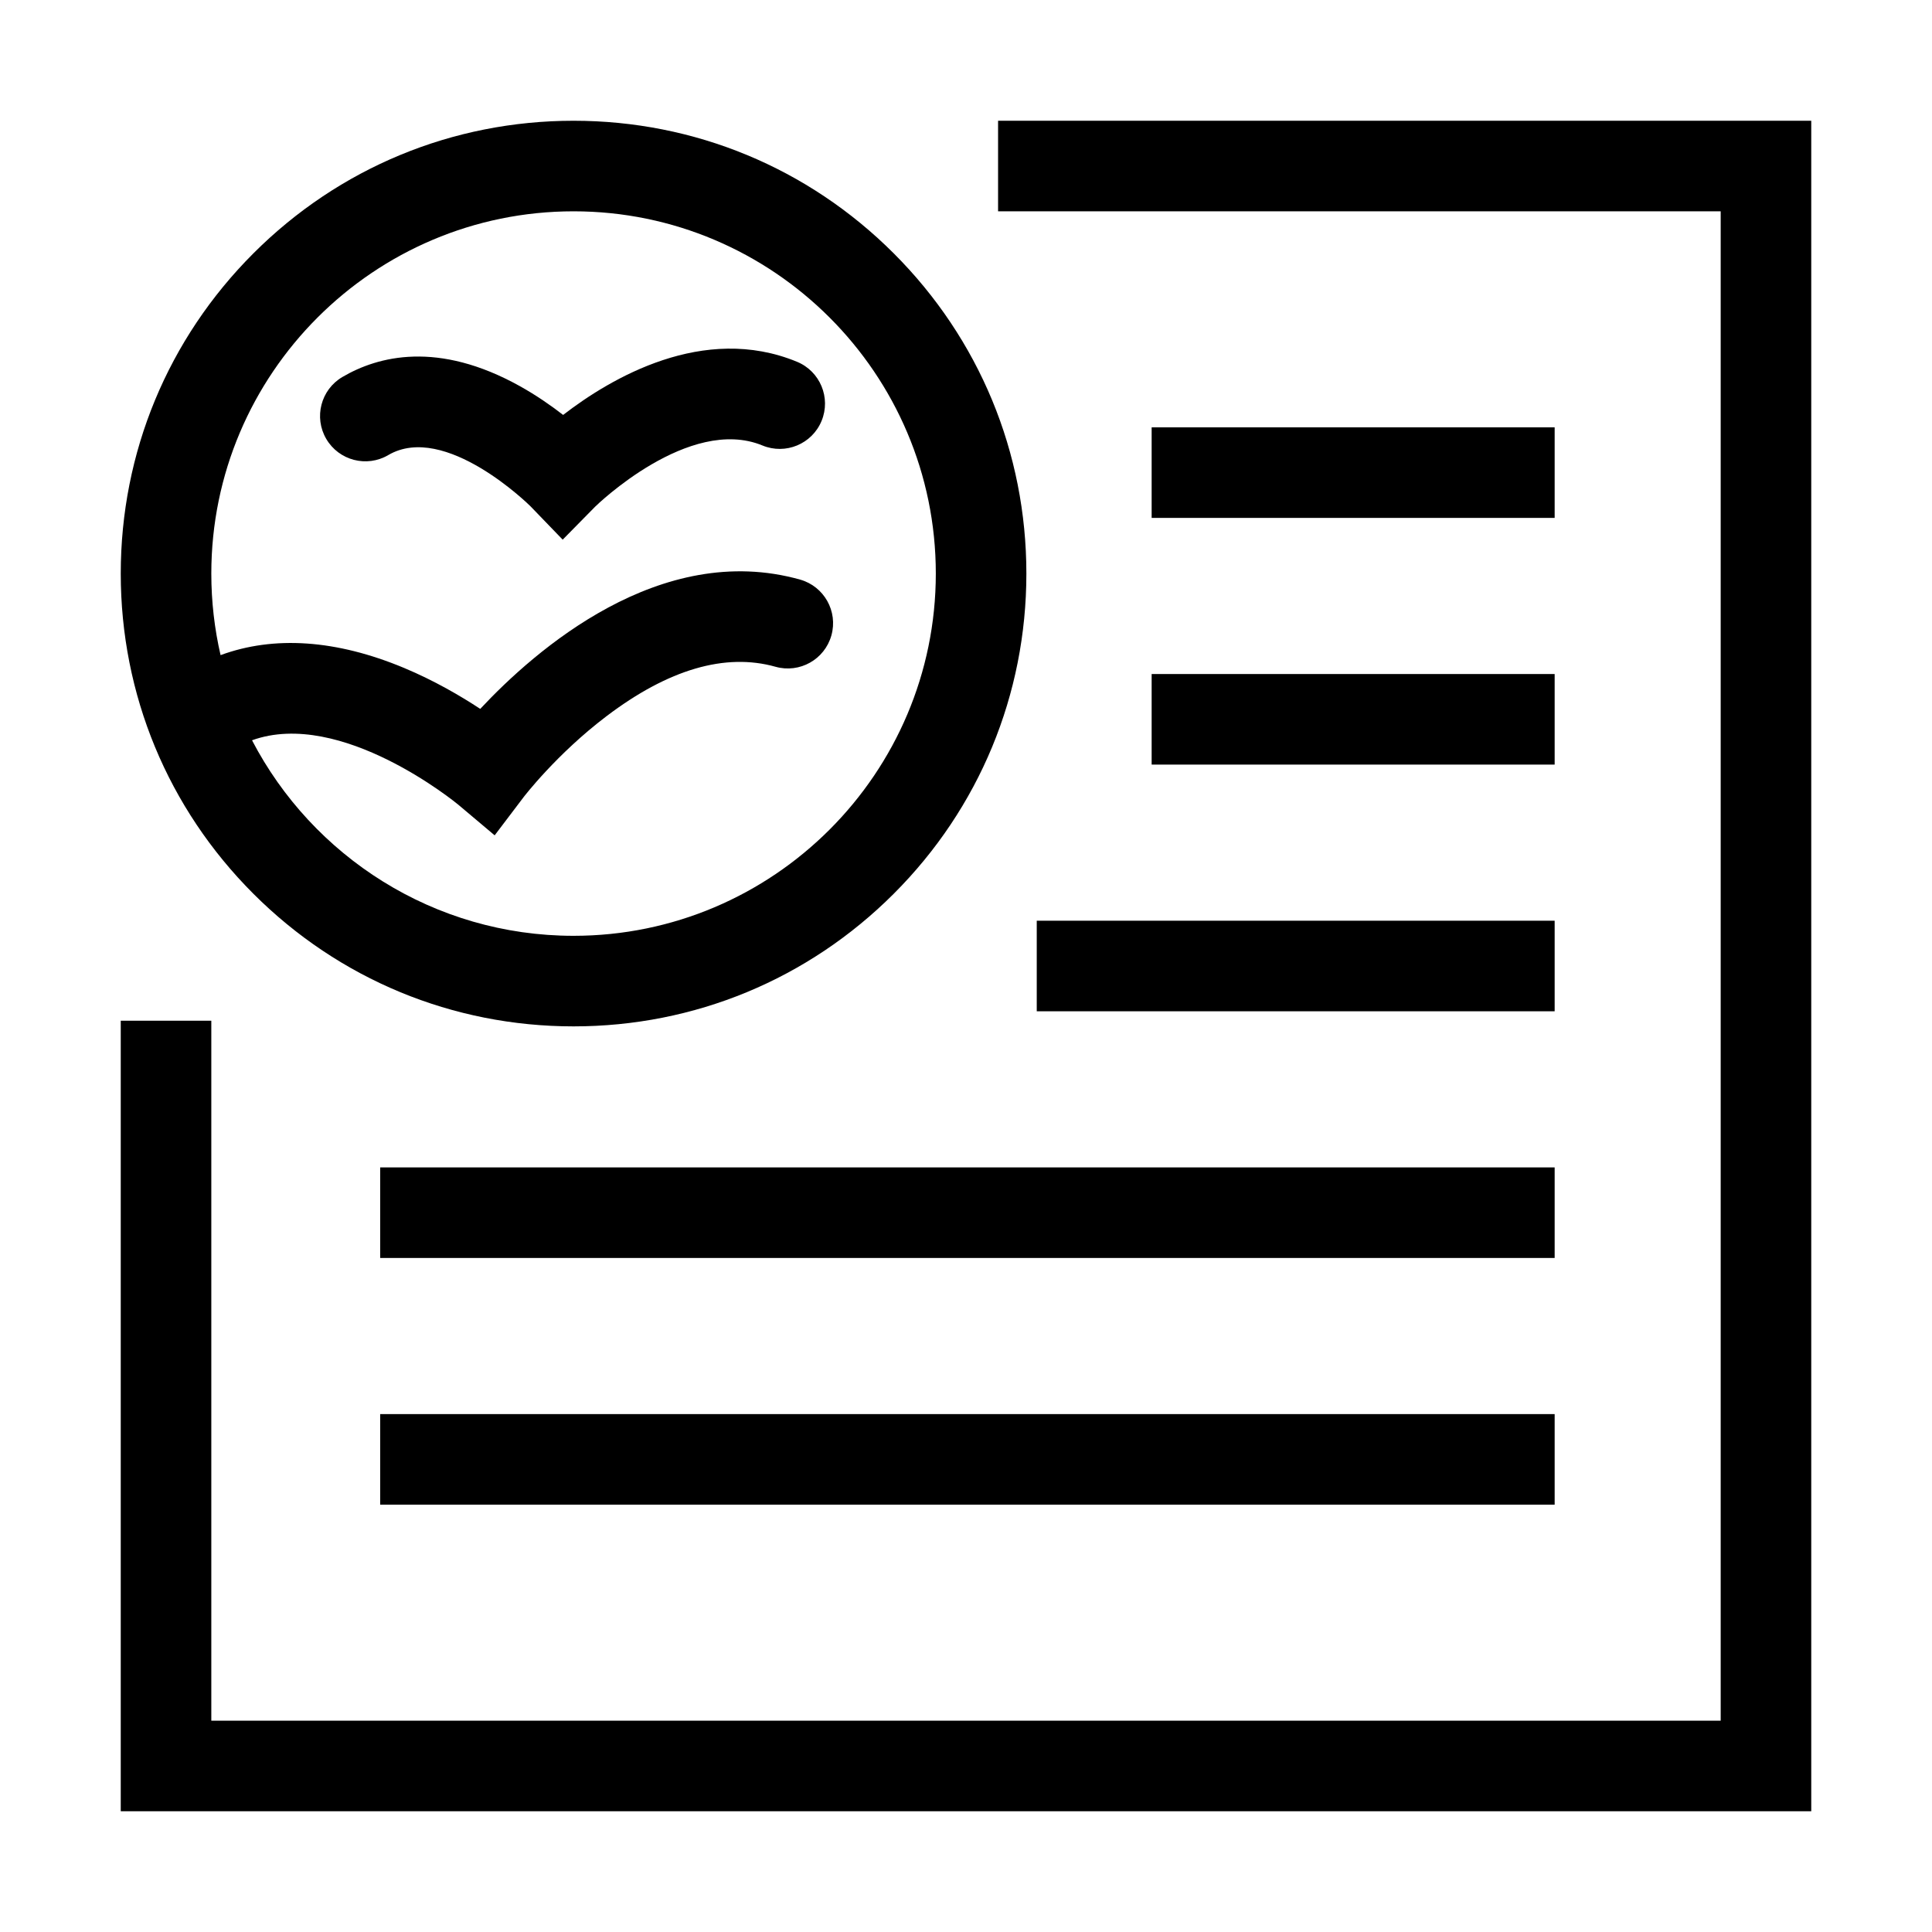 <?xml version="1.0" encoding="utf-8"?>
<!-- Generator: Adobe Illustrator 14.0.0, SVG Export Plug-In . SVG Version: 6.00 Build 43363)  -->
<!DOCTYPE svg PUBLIC "-//W3C//DTD SVG 1.1//EN" "http://www.w3.org/Graphics/SVG/1.1/DTD/svg11.dtd">
<svg version="1.1" id="Ebene_1" xmlns="http://www.w3.org/2000/svg" xmlns:xlink="http://www.w3.org/1999/xlink" x="0px" y="0px"
	 width="1024px" height="1024px" viewBox="0 0 1024 1024" enable-background="new 0 0 1024 1024" xml:space="preserve">
<g>
	<path  d="M304,544c64.106,0,124.376-24.965,169.706-70.294C519.036,428.375,544,368.106,544,304
		s-24.964-124.375-70.294-169.706C428.376,88.964,368.106,64,304,64s-124.376,24.964-169.706,70.294
		C88.964,179.625,64,239.894,64,304s24.964,124.375,70.294,169.706C179.624,519.035,239.894,544,304,544z M304,112
		c105.869,0,192,86.131,192,192s-86.131,192-192,192c-74.024,0-138.39-42.114-170.419-103.635
		c47.166-17.056,108.622,33.556,109.274,34.101l19.327,16.279l15.262-20.14c0.171-0.227,17.453-22.859,43.99-42.986
		c32.807-24.882,62.962-33.704,89.626-26.214c12.757,3.583,26.011-3.855,29.595-16.617c3.584-12.761-3.855-26.011-16.617-29.595
		c-74.09-20.807-140.48,37.483-169.496,68.531c-10.411-6.852-24.408-15.034-40.394-21.709c-35.916-14.998-68.952-17.2-97.24-6.777
		C113.698,333.336,112,318.863,112,304C112,198.131,198.131,112,304,112z"/>
	<polygon  points="529,64 529,112 912,112 912,912 112,912 112,541 64,541 64,960 960,960 960,64 	"/>
	<rect x="610.398" y="226.5"  width="213.602" height="48"/>
	<rect x="610.398" y="357.25"  width="213.602" height="48"/>
	<rect x="549.499" y="488"  width="274.501" height="48"/>
	<rect x="201.499" y="618.75"  width="622.501" height="48"/>
	<rect x="201.499" y="749.5"  width="622.501" height="48"/>
	<path  d="M205.782,241.204c30.11-17.671,74.998,26.743,75.397,27.151l17.058,17.673l17.229-17.504
		c0.487-0.489,49.74-48.456,88.653-32.406c12.253,5.054,26.285-0.782,31.338-13.035c5.054-12.253-0.782-26.284-13.035-31.338
		c-49.542-20.435-98.768,8.729-123.951,28.177c-6.348-4.923-14.167-10.382-22.963-15.277c-43.389-24.144-75.079-15.956-94.023-4.836
		c-11.431,6.709-15.259,21.416-8.549,32.847C179.645,244.086,194.353,247.914,205.782,241.204z"/>
</g>
</svg>
